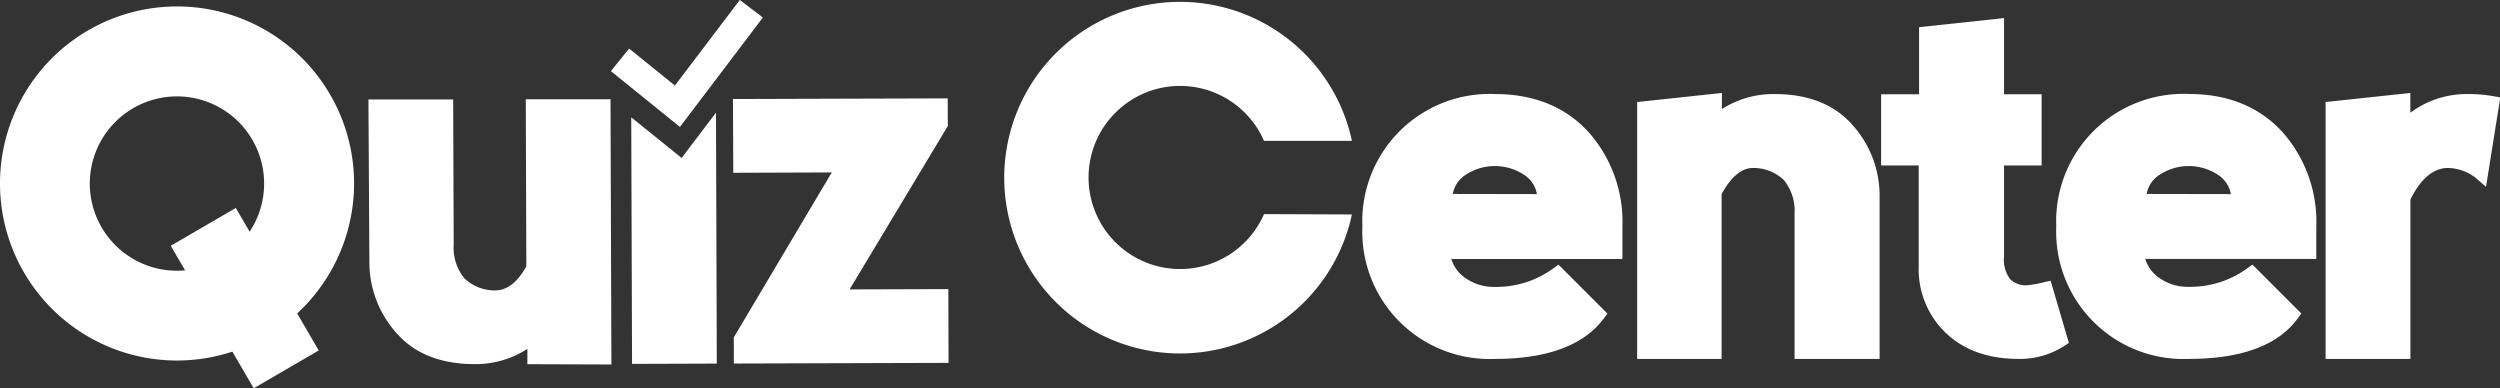 <svg xmlns="http://www.w3.org/2000/svg" viewBox="0 0 341.31 53.01"><rect x="0" y="0" width="341.31" height="53.01" fill="#333333" stroke="none"/><defs><style>.cls-1{fill:#fff;}</style></defs><title>Asset 5</title><g id="Layer_2" data-name="Layer 2"><g id="Layer_1-2" data-name="Layer 1"><path class="cls-1" d="M172.57,29.23a12.5,12.5,0,1,1,0-10h12a24,24,0,1,0,0,10.05Z"/><path class="cls-1" d="M204.08,49A17.38,17.38,0,0,1,186,30.92a17.38,17.38,0,0,1,18.09-18.08c5.28,0,9.55,1.71,12.7,5.1a18.44,18.44,0,0,1,4.71,13v4.42H198.14a4.83,4.83,0,0,0,1.76,2.48,6.71,6.71,0,0,0,4.18,1.33,13.23,13.23,0,0,0,8-2.54l.69-.5,6.68,6.68-.51.69C216.21,47.15,211.22,49,204.08,49Zm5.75-22.5A3.94,3.94,0,0,0,208.27,24a7.25,7.25,0,0,0-8.37,0,3.9,3.9,0,0,0-1.56,2.48Z"/><path class="cls-1" d="M187,30.92a16.39,16.39,0,0,1,17.09-17.08c5,0,9,1.59,12,4.78a17.37,17.37,0,0,1,4.44,12.3v3.42H196.91a6,6,0,0,0,2.39,4.28,7.78,7.78,0,0,0,4.78,1.53,14.2,14.2,0,0,0,8.55-2.73l5.47,5.47q-3.76,5.13-14,5.12A16.39,16.39,0,0,1,187,30.92Zm21.88-7.69a8.25,8.25,0,0,0-9.57,0,5,5,0,0,0-2.05,4.28h13.67A5,5,0,0,0,208.87,23.23Z"/><path class="cls-1" d="M245,49V29.22a6.66,6.66,0,0,0-1.45-4.63,6,6,0,0,0-4.45-1.65c-1.45.1-2.85,1.31-4.06,3.58V49H223.51V13.93l11.57-1.24v2.2a13.05,13.05,0,0,1,7.2-2.05c4.61,0,8.2,1.43,10.67,4.27a14.43,14.43,0,0,1,3.66,9.71V49Z"/><path class="cls-1" d="M234.08,26.28V48h-9.57V14.83l9.57-1v3.11a11.9,11.9,0,0,1,8.2-3.07q6.5,0,9.91,3.93a13.39,13.39,0,0,1,3.42,9.05V48H246V29.22a7.59,7.59,0,0,0-1.71-5.3,6.91,6.91,0,0,0-5.16-2Q236.2,22.14,234.08,26.28Z"/><path class="cls-1" d="M275.59,49c-4.12,0-7.45-1.18-9.91-3.52a12,12,0,0,1-3.73-9.1V22.59h-5.13V12.87H262V3.71l11.6-1.24v10.4h5.13v9.72h-5.13V35a4.43,4.43,0,0,0,.84,3.12,3.09,3.09,0,0,0,2.26.83,14.79,14.79,0,0,0,2.35-.42l.91-.2,2.49,8.48-.62.41A11.15,11.15,0,0,1,275.59,49Z"/><path class="cls-1" d="M275.59,48q-5.8,0-9.22-3.24A11,11,0,0,1,263,36.39V21.59h-5.13V13.87H263V4.61l9.6-1V13.87h5.13v7.72h-5.13V35c0,1.82.38,3.1,1.15,3.84A4.06,4.06,0,0,0,276.65,40a15.93,15.93,0,0,0,2.57-.44l2,6.87A10.09,10.09,0,0,1,275.59,48Z"/><path class="cls-1" d="M298.82,49a17.38,17.38,0,0,1-18.09-18.09,17.38,17.38,0,0,1,18.09-18.08c5.28,0,9.55,1.71,12.7,5.1a18.44,18.44,0,0,1,4.71,13v4.42H292.88a4.83,4.83,0,0,0,1.76,2.48,6.71,6.71,0,0,0,4.18,1.33,13.23,13.23,0,0,0,8-2.54l.69-.5,6.68,6.68-.51.69C311,47.15,306,49,298.82,49Zm5.75-22.5A3.94,3.94,0,0,0,303,24a7.25,7.25,0,0,0-8.37,0,3.9,3.9,0,0,0-1.56,2.48Z"/><path class="cls-1" d="M281.73,30.92a16.39,16.39,0,0,1,17.09-17.08c5,0,9,1.59,12,4.78a17.37,17.37,0,0,1,4.44,12.3v3.42H291.64a6,6,0,0,0,2.4,4.28,7.76,7.76,0,0,0,4.78,1.53,14.2,14.2,0,0,0,8.55-2.73l5.47,5.47q-3.76,5.13-14,5.12a16.39,16.39,0,0,1-17.09-17.09Zm21.88-7.69a8.25,8.25,0,0,0-9.57,0A5,5,0,0,0,292,27.51h13.67A5.07,5.07,0,0,0,303.61,23.23Z"/><path class="cls-1" d="M317.5,49V13.93l11.57-1.24v2.7A12.89,12.89,0,0,1,337,12.84a19.09,19.09,0,0,1,3.35.28l1,.18-1.95,12.21L338,24.29a6.29,6.29,0,0,0-4.09-1.35c-1.87.15-3.49,1.59-4.83,4.29V49Z"/><path class="cls-1" d="M328.07,17.59A12,12,0,0,1,337,13.84a18.1,18.1,0,0,1,3.18.27l-1.51,9.43a7.25,7.25,0,0,0-4.78-1.6c-2.33.16-4.26,1.84-5.81,5V48H318.5V14.83l9.57-1Z"/><path class="cls-1" d="M72,49.72V47.63a13,13,0,0,1-7.19,2.08c-4.61,0-8.21-1.41-10.68-4.24a14.47,14.47,0,0,1-3.7-9.7L50.3,13.58l11.57,0,.07,19.8A6.62,6.62,0,0,0,63.4,38a6,6,0,0,0,4.46,1.64c1.48-.11,2.84-1.18,4-3.28l-.08-22.81,11.57,0,.12,36.21Z"/><polygon class="cls-1" points="100.19 49.63 100.18 46.06 113.56 23.54 100.11 23.59 100.07 13.52 129.38 13.43 129.4 17.2 115.99 39.51 129.47 39.47 129.5 49.54 100.19 49.63"/><polygon class="cls-1" points="97.75 15.38 94.41 19.78 93.06 21.57 91.32 20.16 86.18 16.02 86.29 49.68 97.86 49.64 97.75 15.38"/><path class="cls-1" d="M24.25,49.22A24.17,24.17,0,1,1,48.34,25,24.19,24.19,0,0,1,24.25,49.22Zm-.12-36.06A11.9,11.9,0,1,0,36.06,25,11.9,11.9,0,0,0,24.13,13.16Z"/><rect class="cls-1" x="22.15" y="35.56" width="22.51" height="10.27" transform="translate(51.79 -8.64) rotate(59.81)"/><polygon class="cls-1" points="92.83 17.33 83.4 9.71 85.89 6.63 92.14 11.68 101 0 104.15 2.39 92.83 17.33"/></g></g></svg>